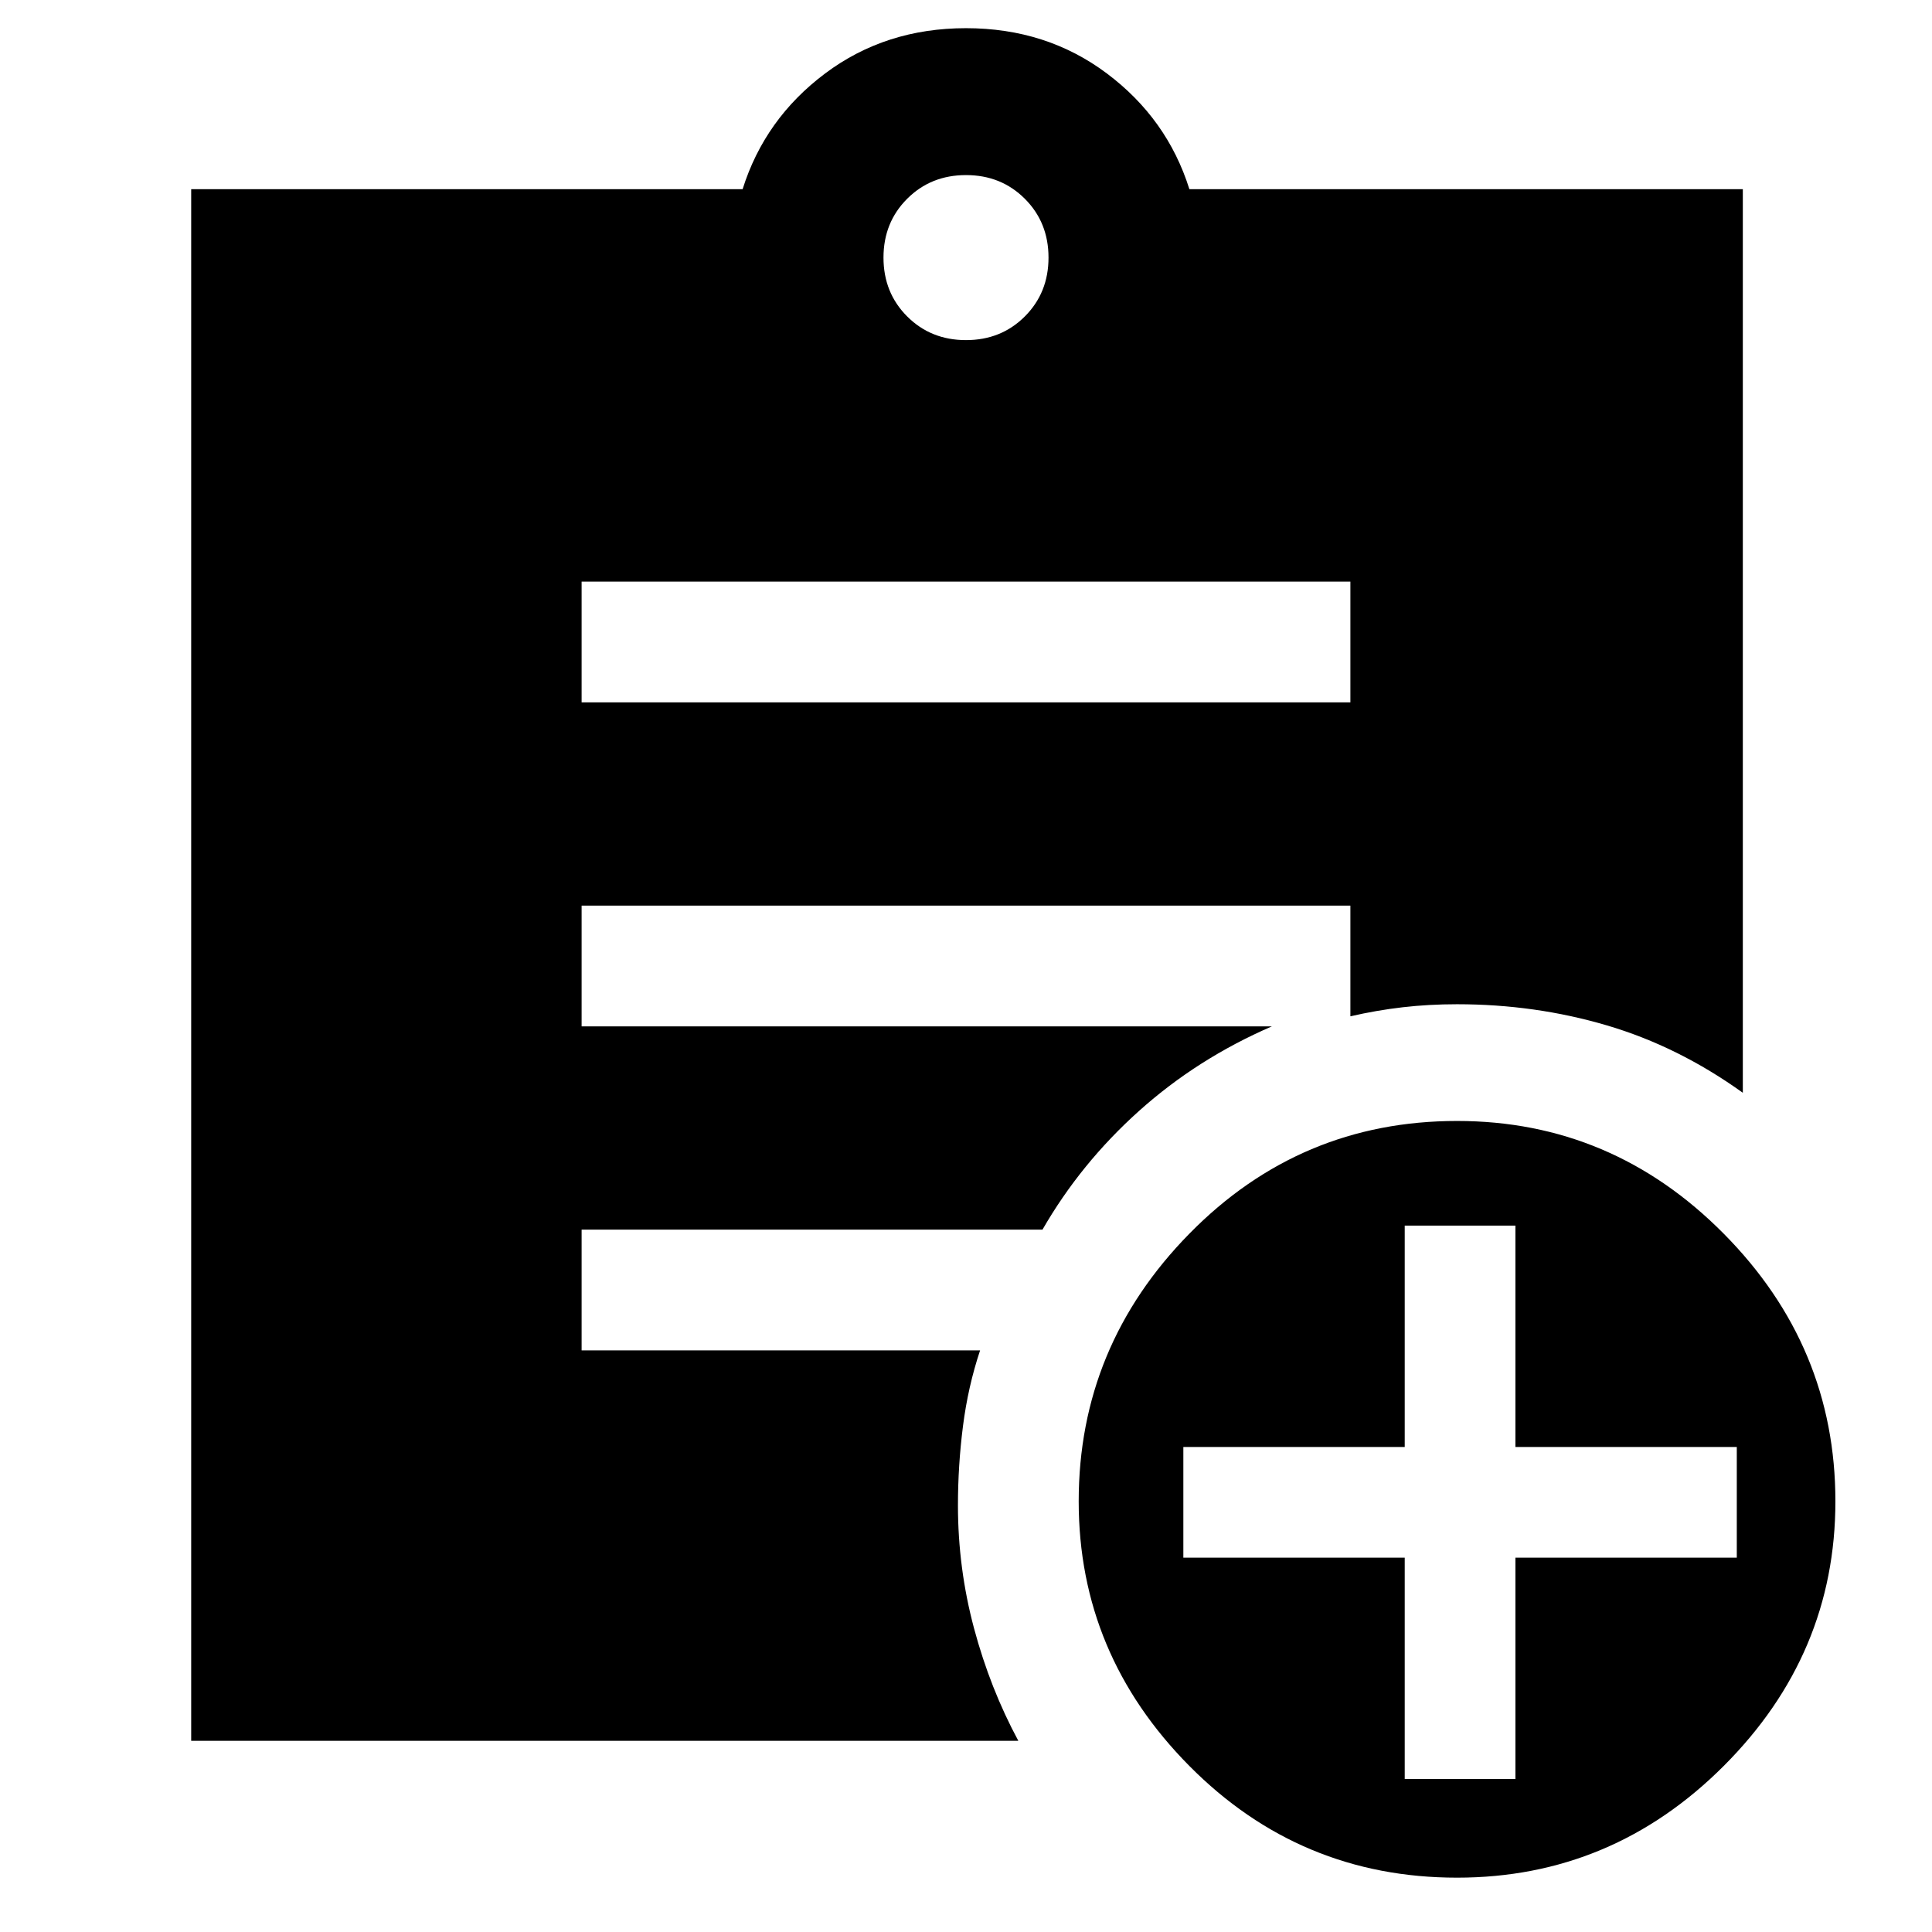 <svg xmlns="http://www.w3.org/2000/svg" width="48" height="48" viewBox="0 -960 960 960"><path d="M480-791q17.467 0 29.233-11.767Q521-814.533 521-832t-11.767-29.233Q497.467-873 480-873t-29.233 11.767Q439-849.467 439-832t11.767 29.233Q462.533-791 480-791ZM724-27q-78 0-133-55.5T536-214q0-77 55-133t133-56q77 0 132.5 56T912-214q0 76-55.5 131.5T724-27Zm-26-49h55v-110h110v-55H753v-110h-55v110H588v55h110v110ZM289-611h382v-60H289v60ZM506-95H95v-771h274q11-35 41-57.5t70-22.5q40 0 70 22.5t41 57.5h275v449q-32-23-67.582-33.5Q762.835-461 724-461q-14 0-27 1.5t-26 4.5v-55H289v60h343q-37 16-66 42t-48 59H289v60h198q-6 18-8.5 37.6T476-212q0 31.267 8 61.133Q492-121 506-95Z"/></svg>